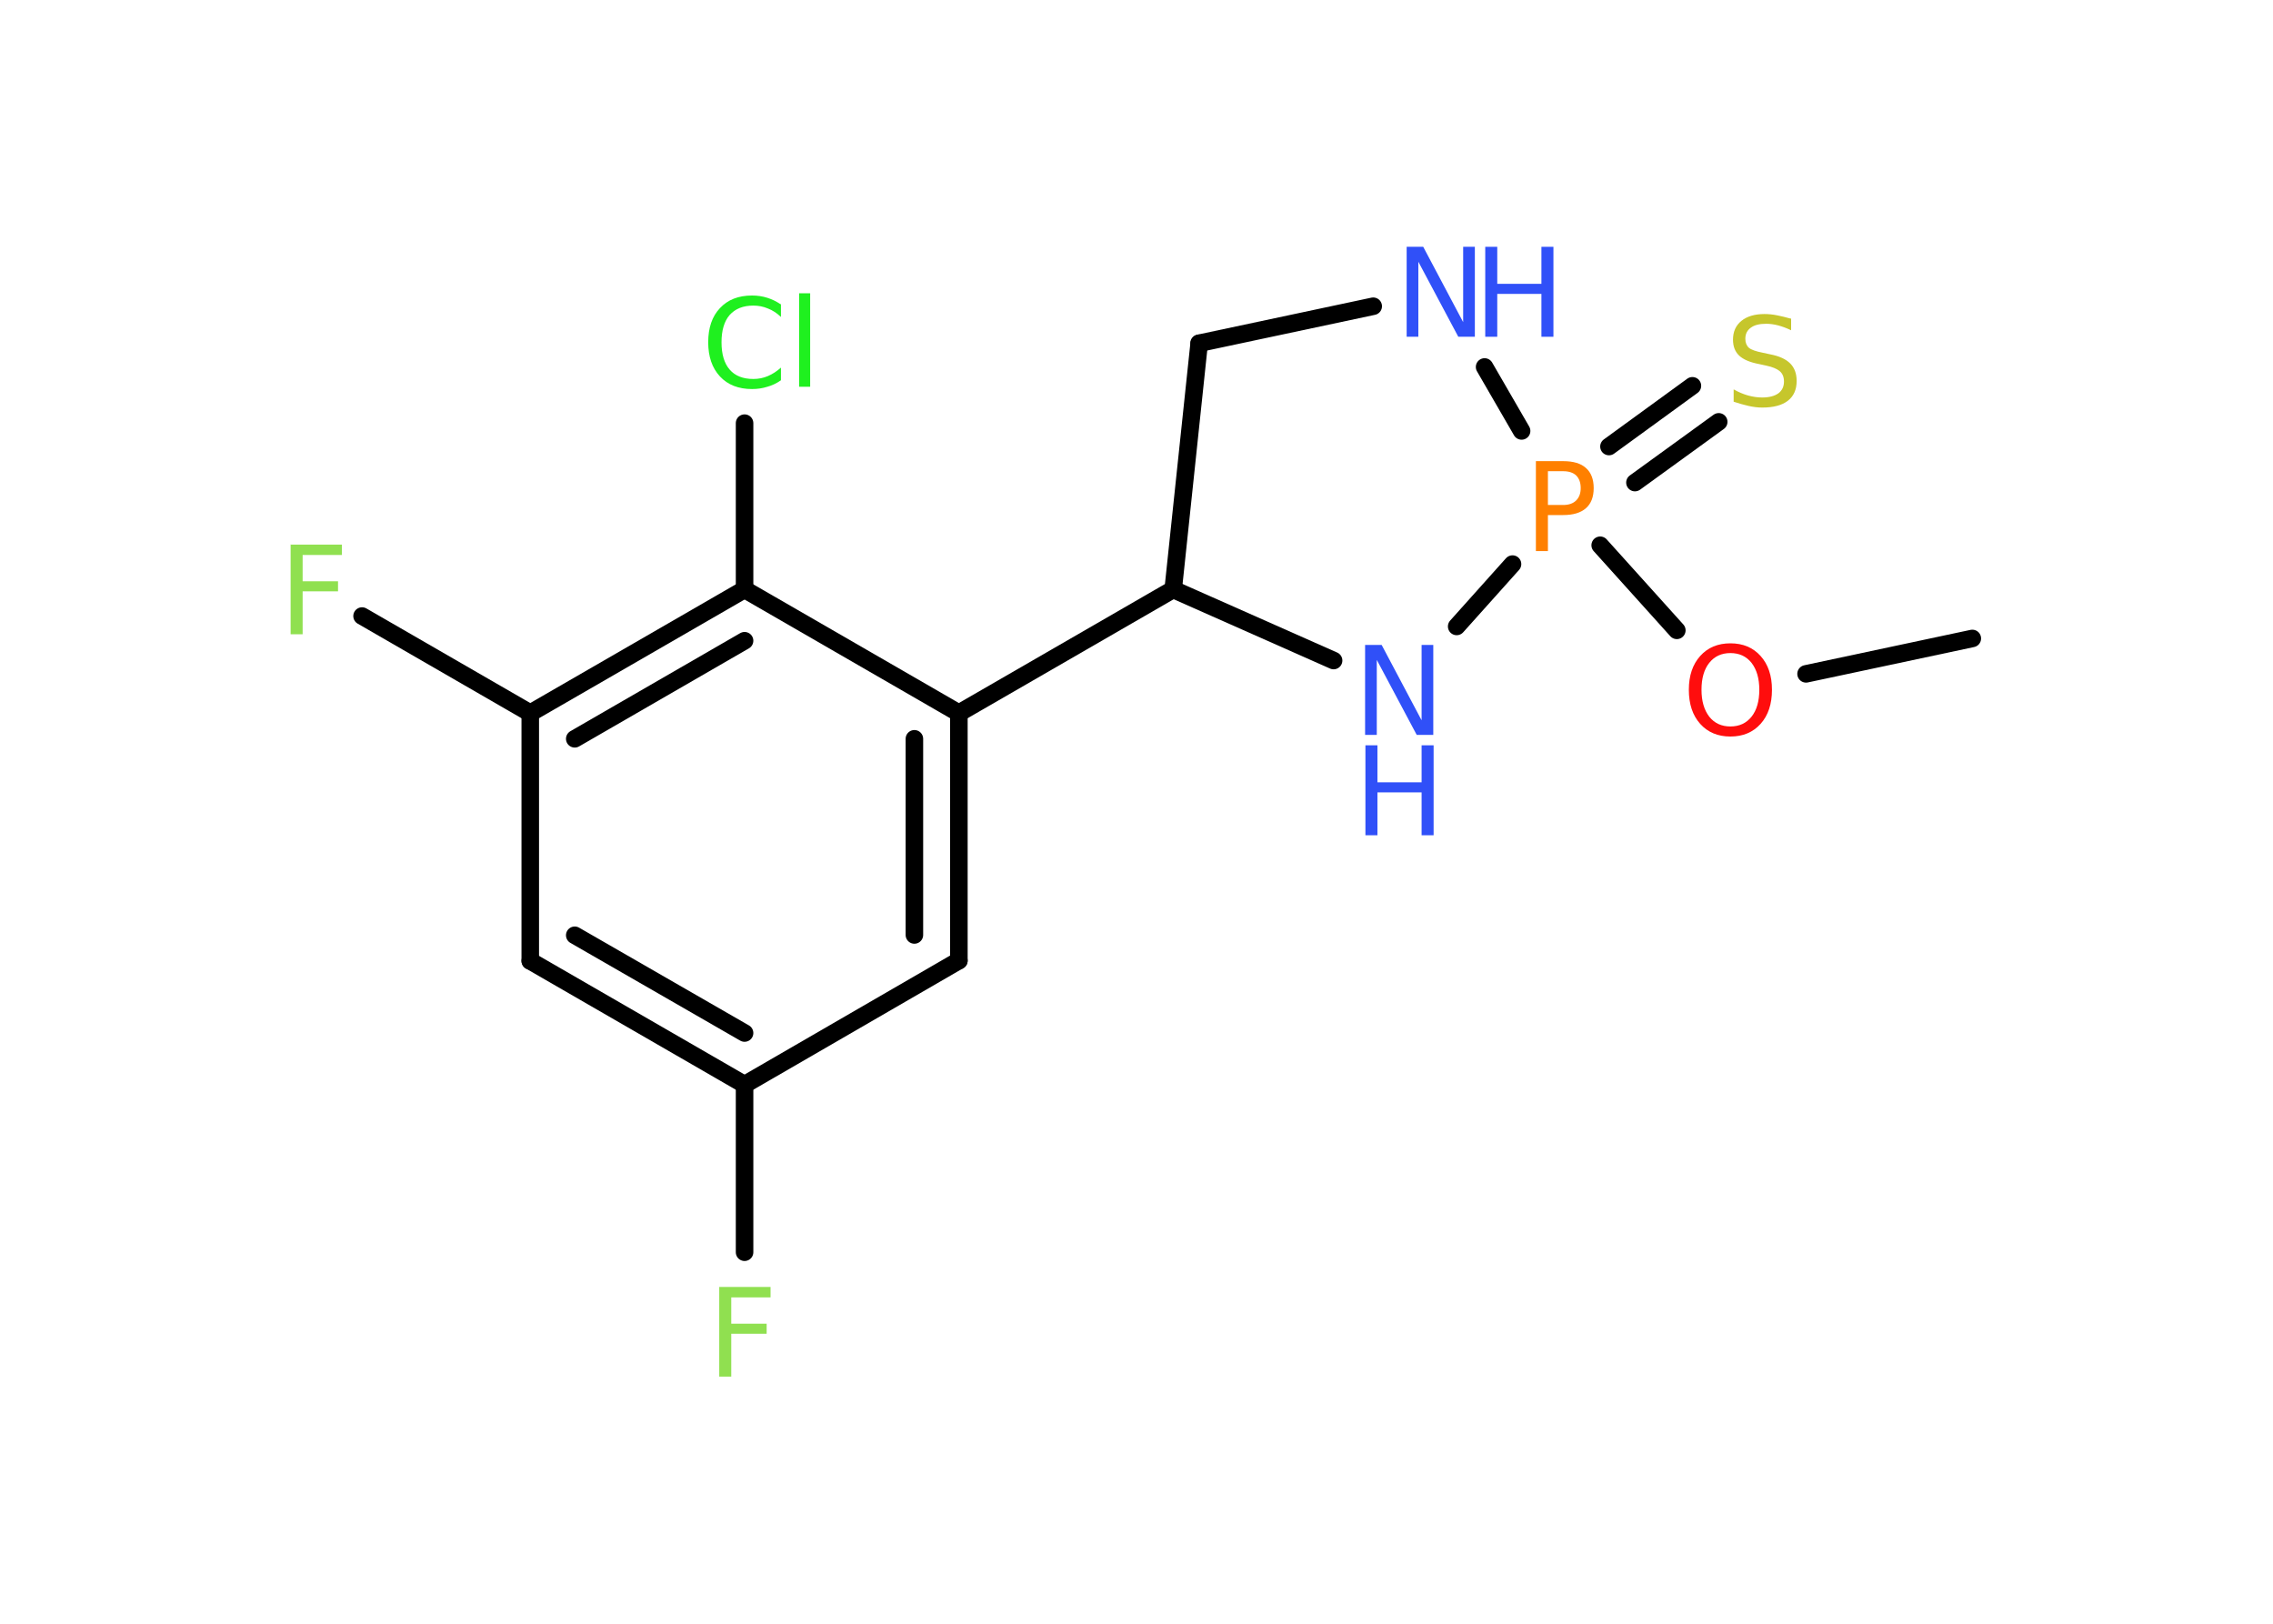 <?xml version='1.0' encoding='UTF-8'?>
<!DOCTYPE svg PUBLIC "-//W3C//DTD SVG 1.1//EN" "http://www.w3.org/Graphics/SVG/1.1/DTD/svg11.dtd">
<svg version='1.2' xmlns='http://www.w3.org/2000/svg' xmlns:xlink='http://www.w3.org/1999/xlink' width='70.0mm' height='50.0mm' viewBox='0 0 70.0 50.0'>
  <desc>Generated by the Chemistry Development Kit (http://github.com/cdk)</desc>
  <g stroke-linecap='round' stroke-linejoin='round' stroke='#000000' stroke-width='.54' fill='#3050F8'>
    <rect x='.0' y='.0' width='70.0' height='50.0' fill='#FFFFFF' stroke='none'/>
    <g id='mol1' class='mol'>
      <line id='mol1bnd1' class='bond' x1='60.74' y1='19.66' x2='55.62' y2='20.75'/>
      <line id='mol1bnd2' class='bond' x1='51.64' y1='19.41' x2='49.28' y2='16.79'/>
      <g id='mol1bnd3' class='bond'>
        <line x1='49.55' y1='13.75' x2='52.12' y2='11.88'/>
        <line x1='50.35' y1='14.86' x2='52.93' y2='12.99'/>
      </g>
      <line id='mol1bnd4' class='bond' x1='46.86' y1='13.27' x2='45.72' y2='11.3'/>
      <line id='mol1bnd5' class='bond' x1='42.29' y1='9.43' x2='36.93' y2='10.57'/>
      <line id='mol1bnd6' class='bond' x1='36.93' y1='10.57' x2='36.13' y2='18.15'/>
      <line id='mol1bnd7' class='bond' x1='36.13' y1='18.15' x2='29.53' y2='21.96'/>
      <g id='mol1bnd8' class='bond'>
        <line x1='29.53' y1='29.58' x2='29.53' y2='21.96'/>
        <line x1='28.16' y1='28.79' x2='28.16' y2='22.75'/>
      </g>
      <line id='mol1bnd9' class='bond' x1='29.53' y1='29.58' x2='22.93' y2='33.4'/>
      <line id='mol1bnd10' class='bond' x1='22.93' y1='33.4' x2='22.93' y2='38.56'/>
      <g id='mol1bnd11' class='bond'>
        <line x1='16.33' y1='29.59' x2='22.93' y2='33.4'/>
        <line x1='17.7' y1='28.8' x2='22.93' y2='31.81'/>
      </g>
      <line id='mol1bnd12' class='bond' x1='16.33' y1='29.59' x2='16.33' y2='21.96'/>
      <line id='mol1bnd13' class='bond' x1='16.33' y1='21.96' x2='11.15' y2='18.97'/>
      <g id='mol1bnd14' class='bond'>
        <line x1='22.93' y1='18.15' x2='16.33' y2='21.96'/>
        <line x1='22.93' y1='19.73' x2='17.7' y2='22.75'/>
      </g>
      <line id='mol1bnd15' class='bond' x1='29.53' y1='21.96' x2='22.93' y2='18.15'/>
      <line id='mol1bnd16' class='bond' x1='22.93' y1='18.15' x2='22.93' y2='13.03'/>
      <line id='mol1bnd17' class='bond' x1='36.13' y1='18.15' x2='41.07' y2='20.34'/>
      <line id='mol1bnd18' class='bond' x1='46.58' y1='17.37' x2='44.86' y2='19.29'/>
      <path id='mol1atm2' class='atom' d='M53.29 20.11q-.41 .0 -.65 .3q-.24 .3 -.24 .83q.0 .52 .24 .83q.24 .3 .65 .3q.41 .0 .65 -.3q.24 -.3 .24 -.83q.0 -.52 -.24 -.83q-.24 -.3 -.65 -.3zM53.29 19.81q.58 .0 .93 .39q.35 .39 .35 1.04q.0 .66 -.35 1.05q-.35 .39 -.93 .39q-.58 .0 -.93 -.39q-.35 -.39 -.35 -1.05q.0 -.65 .35 -1.04q.35 -.39 .93 -.39z' stroke='none' fill='#FF0D0D'/>
      <path id='mol1atm3' class='atom' d='M47.67 14.51v1.04h.47q.26 .0 .4 -.14q.14 -.14 .14 -.38q.0 -.25 -.14 -.39q-.14 -.13 -.4 -.13h-.47zM47.3 14.2h.84q.47 .0 .7 .21q.24 .21 .24 .62q.0 .41 -.24 .62q-.24 .21 -.7 .21h-.47v1.11h-.37v-2.77z' stroke='none' fill='#FF8000'/>
      <path id='mol1atm4' class='atom' d='M55.16 9.81v.36q-.21 -.1 -.4 -.15q-.19 -.05 -.37 -.05q-.31 .0 -.47 .12q-.17 .12 -.17 .34q.0 .18 .11 .28q.11 .09 .42 .15l.23 .05q.42 .08 .62 .28q.2 .2 .2 .54q.0 .4 -.27 .61q-.27 .21 -.79 .21q-.2 .0 -.42 -.05q-.22 -.05 -.46 -.13v-.38q.23 .13 .45 .19q.22 .06 .43 .06q.32 .0 .5 -.13q.17 -.13 .17 -.36q.0 -.21 -.13 -.32q-.13 -.11 -.41 -.17l-.23 -.05q-.42 -.08 -.61 -.26q-.19 -.18 -.19 -.49q.0 -.37 .26 -.58q.26 -.21 .71 -.21q.19 .0 .39 .04q.2 .04 .41 .1z' stroke='none' fill='#C6C62C'/>
      <g id='mol1atm5' class='atom'>
        <path d='M43.33 7.6h.5l1.23 2.32v-2.32h.36v2.77h-.51l-1.23 -2.31v2.31h-.36v-2.77z' stroke='none'/>
        <path d='M45.74 7.6h.37v1.14h1.36v-1.14h.37v2.77h-.37v-1.32h-1.36v1.32h-.37v-2.77z' stroke='none'/>
      </g>
      <path id='mol1atm11' class='atom' d='M22.14 39.63h1.59v.32h-1.21v.81h1.09v.31h-1.09v1.32h-.37v-2.77z' stroke='none' fill='#90E050'/>
      <path id='mol1atm14' class='atom' d='M8.94 16.77h1.59v.32h-1.21v.81h1.09v.31h-1.09v1.32h-.37v-2.77z' stroke='none' fill='#90E050'/>
      <path id='mol1atm16' class='atom' d='M24.05 9.36v.4q-.19 -.18 -.4 -.26q-.21 -.09 -.45 -.09q-.47 .0 -.73 .29q-.25 .29 -.25 .84q.0 .55 .25 .84q.25 .29 .73 .29q.24 .0 .45 -.09q.21 -.09 .4 -.26v.39q-.2 .14 -.42 .2q-.22 .07 -.47 .07q-.63 .0 -.99 -.39q-.36 -.39 -.36 -1.05q.0 -.67 .36 -1.05q.36 -.39 .99 -.39q.25 .0 .47 .07q.22 .07 .41 .2zM24.61 9.03h.34v2.88h-.34v-2.88z' stroke='none' fill='#1FF01F'/>
      <g id='mol1atm17' class='atom'>
        <path d='M42.05 19.86h.5l1.23 2.32v-2.32h.36v2.77h-.51l-1.23 -2.31v2.31h-.36v-2.77z' stroke='none'/>
        <path d='M42.05 22.95h.37v1.14h1.36v-1.14h.37v2.77h-.37v-1.32h-1.36v1.32h-.37v-2.77z' stroke='none'/>
      </g>
    </g>
  </g>
</svg>
